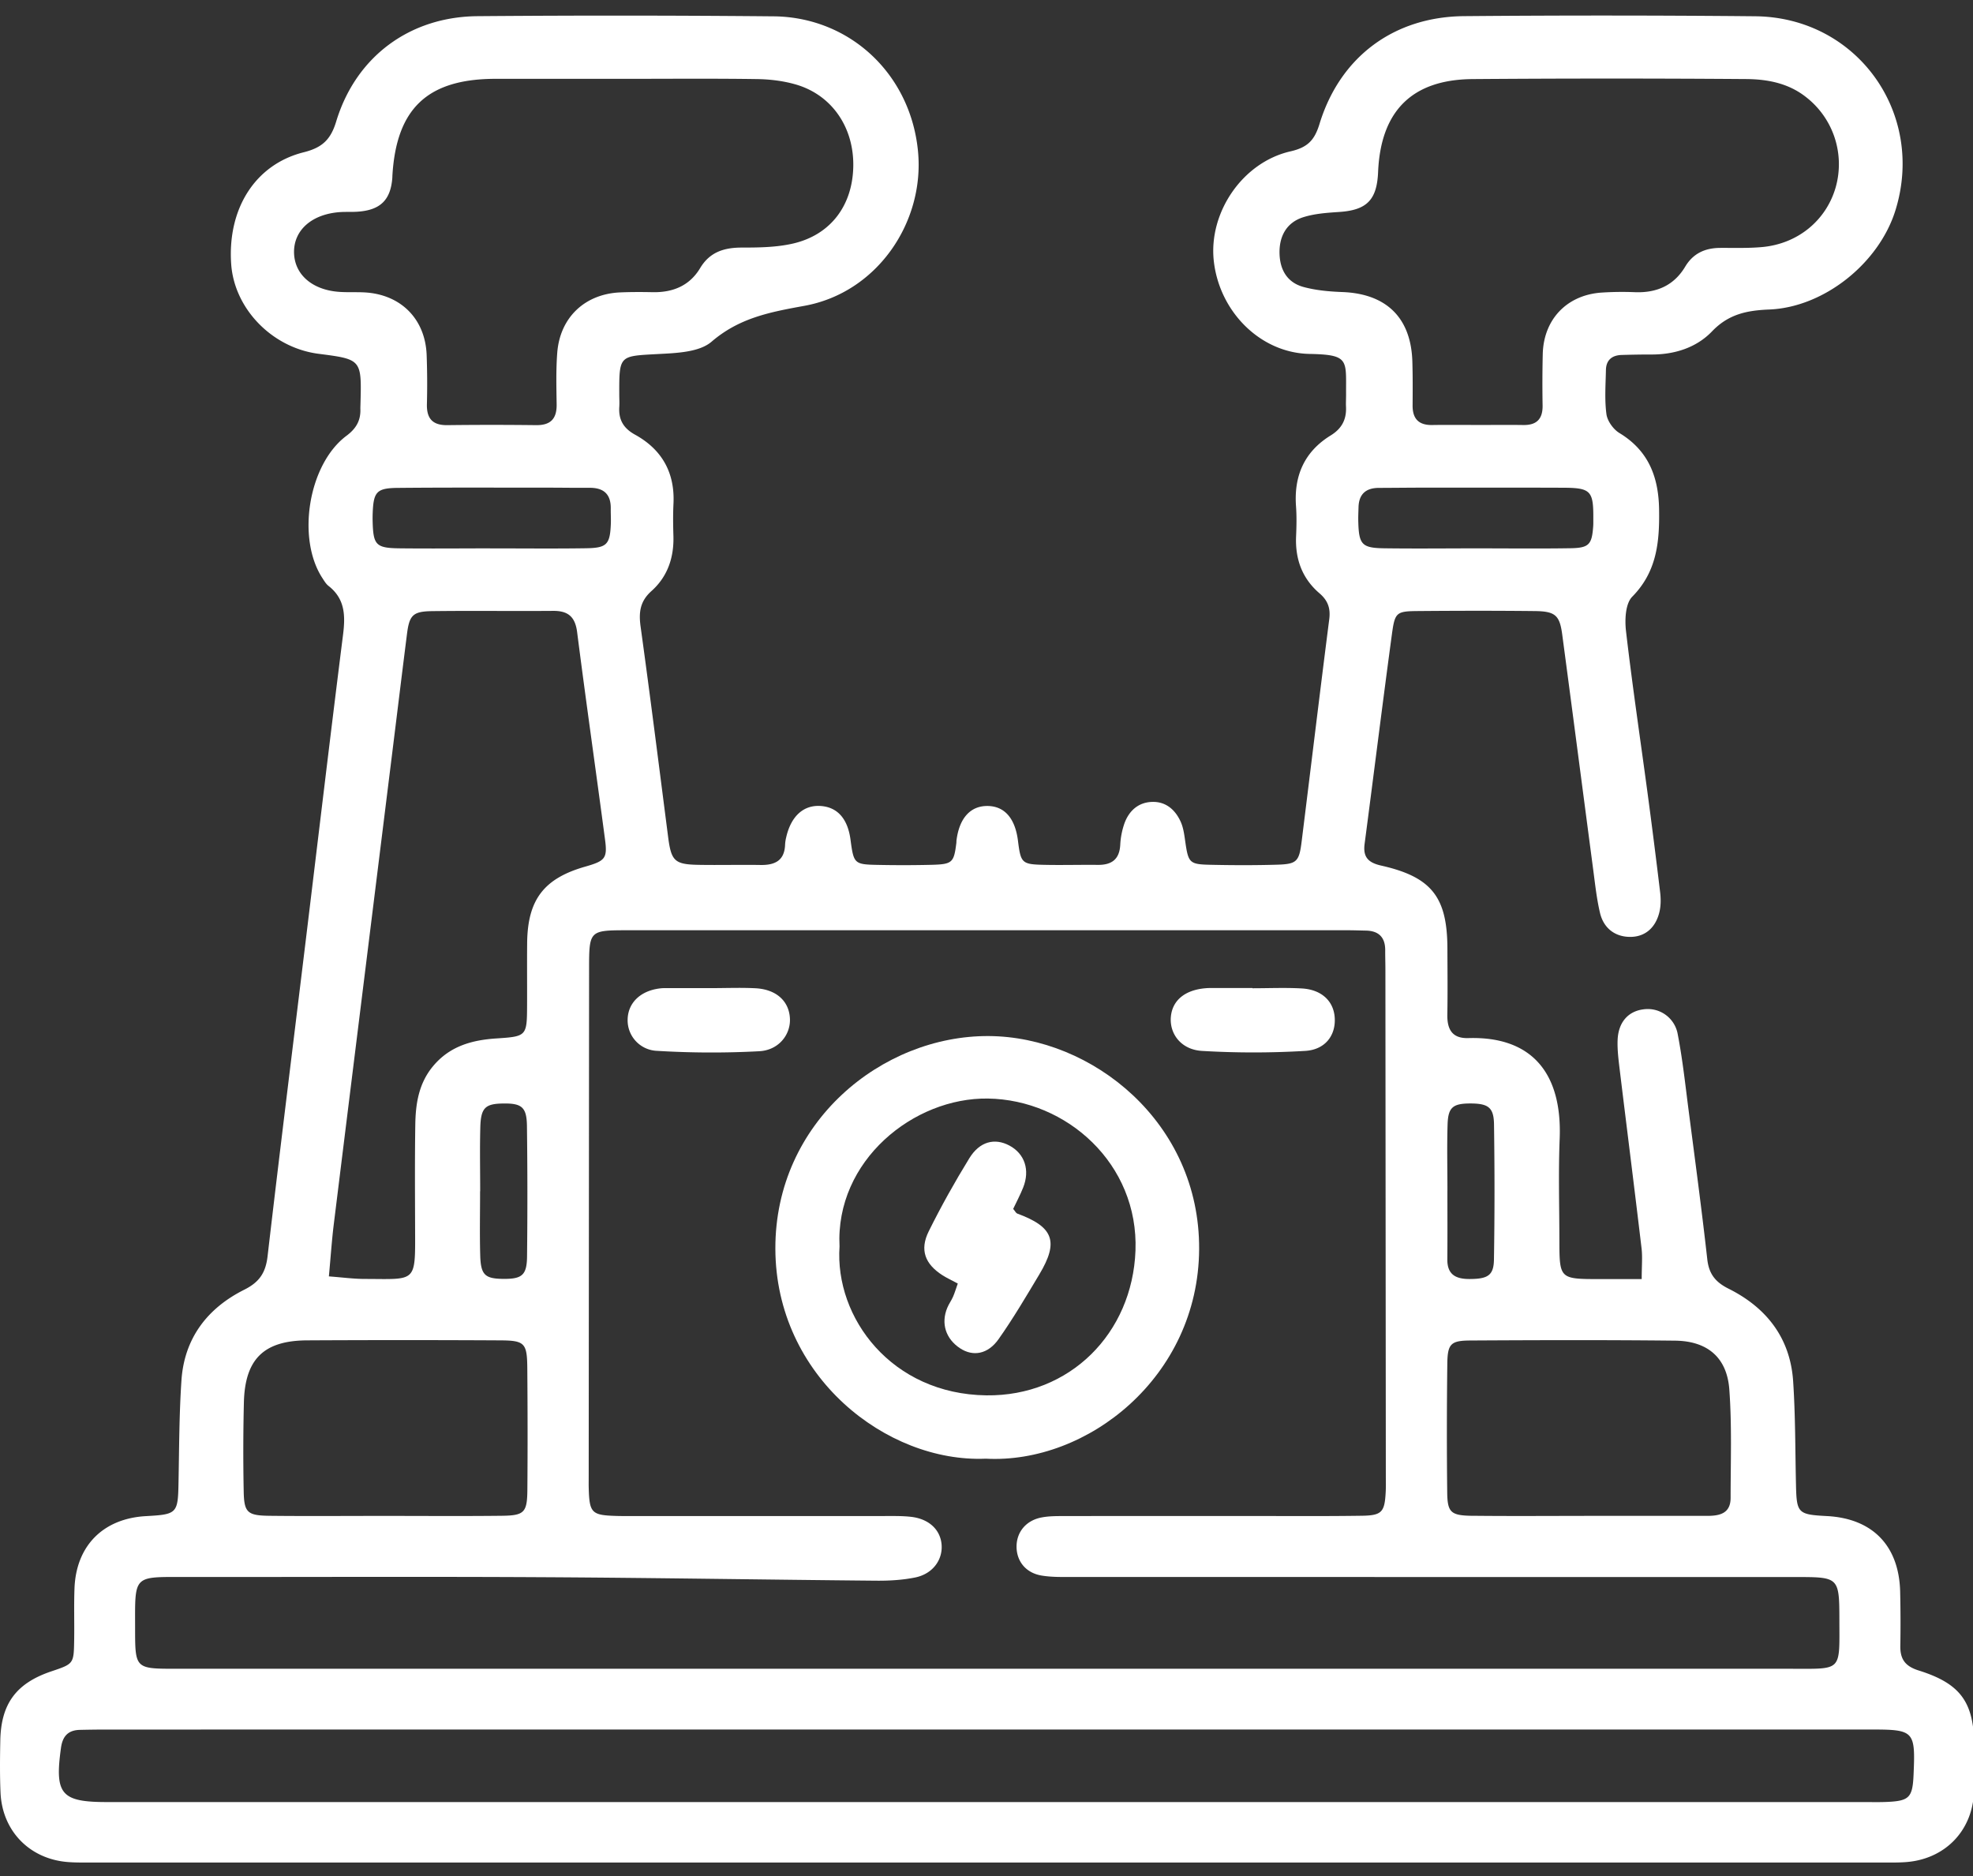 <svg xmlns="http://www.w3.org/2000/svg" width="61" height="58"><rect width="100%" height="100%" fill="#333333" stroke="none"/><defs><linearGradient id="a" x2="61.04" y1="29.03" y2="29.03" gradientUnits="userSpaceOnUse"><stop offset="0" stop-color="#fff"/><stop offset="1" stop-color="#fff"/></linearGradient><linearGradient id="b" x1="23.97" x2="37.07" y1="38.57" y2="38.57" gradientUnits="userSpaceOnUse"><stop offset="0" stop-color="#fff"/><stop offset="1" stop-color="#fff"/></linearGradient><linearGradient id="c" x1="36.2" x2="41.27" y1="31.54" y2="31.54" gradientUnits="userSpaceOnUse"><stop offset="0" stop-color="#fff"/><stop offset="1" stop-color="#fff"/></linearGradient><linearGradient id="d" x1="19.4" x2="24.42" y1="31.54" y2="31.54" gradientUnits="userSpaceOnUse"><stop offset="0" stop-color="#fff"/><stop offset="1" stop-color="#fff"/></linearGradient><linearGradient id="e" x1="28.58" x2="32.48" y1="38.56" y2="38.56" gradientUnits="userSpaceOnUse"><stop offset="0" stop-color="#fff"/><stop offset="1" stop-color="#fff"/></linearGradient></defs><path fill="url(#a)" d="M44.756 34.755c.017-.527.17-.641.716-.64.54.003.712.123.719.646.02 1.394.021 2.788-.002 4.18-.007.496-.197.6-.76.601-.421 0-.685-.137-.681-.606.006-.71.002-1.419.002-2.129h.001c0-.683-.017-1.368.005-2.052zm-29.91 2.074c0-.66-.014-1.318.004-1.976.016-.605.152-.73.708-.737.575-.009.727.113.734.7.017 1.342.018 2.685.003 4.028-.006.582-.158.7-.74.694-.563-.006-.692-.123-.708-.734-.018-.658-.004-1.317-.004-1.975h.002zm30.756-19.876c-.938.001-1.875.011-2.812-.002-.683-.01-.776-.119-.795-.812-.005-.152.003-.304.007-.455.01-.406.226-.598.624-.6.456-.002.911-.007 1.368-.008 1.444 0 2.888-.003 4.332.003.86.003.942.096.935.97 0 .077.002.153-.004.229-.04.554-.13.661-.692.671-.987.016-1.975.004-2.963.004zm-30.45 0c-.94.001-1.88.01-2.82-.001-.702-.01-.789-.108-.81-.795a4.223 4.223 0 01.001-.304c.026-.642.122-.762.763-.769 1.523-.015 3.047-.007 4.571-.008.457 0 .915.008 1.372.005.44-.003.662.202.654.647-.002.152.008.305.003.457-.025.645-.119.755-.762.765-.991.015-1.982.004-2.972.004zm30.378 29.91c-.676-.008-.78-.1-.786-.734-.015-1.32-.013-2.642.003-3.963.008-.618.103-.72.714-.723 2.109-.012 4.218-.018 6.327.005 1.002.011 1.605.521 1.678 1.508.082 1.112.04 2.233.04 3.351 0 .49-.345.559-.735.558h-3.658c-1.195.001-2.388.01-3.583-.003zm-37.18 0c-.71-.007-.806-.098-.816-.785a62.75 62.75 0 01.007-2.744c.04-1.322.621-1.886 1.947-1.895a561.06 561.06 0 015.945 0c.796.002.864.075.87.88.01 1.245.012 2.49.002 3.735-.006.708-.094.8-.79.808-1.219.014-2.439.004-3.658.004-1.169 0-2.337.01-3.506-.003zm1.966-8.985c.604-4.886 1.212-9.773 1.818-14.66.15-1.208.297-2.417.45-3.626.074-.576.185-.691.78-.698 1.245-.016 2.49.002 3.735-.008.46-.004.683.177.744.655.273 2.14.58 4.276.863 6.415.077.58.004.66-.602.834-1.288.365-1.793 1.023-1.806 2.367-.006.635.001 1.27-.002 1.906-.004.97-.007.98-.954 1.042-.76.05-1.445.242-1.958.863-.434.524-.533 1.144-.544 1.784-.017 1.092-.009 2.185-.006 3.277.006 1.65.037 1.514-1.554 1.511-.344 0-.688-.047-1.112-.079.055-.587.088-1.087.148-1.583zm35.331-24.74c-.457 0-.914-.005-1.37.002-.415.006-.605-.194-.603-.603.003-.457.006-.914-.008-1.37-.044-1.347-.806-2.086-2.162-2.138-.401-.015-.812-.051-1.197-.155-.497-.133-.732-.514-.747-1.029-.016-.54.217-.963.725-1.127.355-.114.743-.14 1.12-.165.85-.057 1.166-.368 1.202-1.234.08-1.876 1.037-2.855 2.907-2.874a567.5 567.5 0 018.456-.001c.664.003 1.315.123 1.863.554a2.627 2.627 0 01.922 2.792c-.293 1.023-1.17 1.748-2.275 1.848-.43.039-.863.024-1.294.026-.466.002-.837.167-1.084.58-.348.581-.877.811-1.54.79a9.761 9.761 0 00-1.066.013c-1.06.082-1.769.83-1.798 1.893a39.699 39.699 0 00-.005 1.6c.005.413-.183.607-.598.6-.483-.007-.965-.001-1.448-.001zM19.375 2.437c1.345 0 2.69-.012 4.035.008.4.006.814.056 1.198.168 1.116.325 1.799 1.332 1.773 2.542-.025 1.2-.7 2.105-1.861 2.374-.511.118-1.056.125-1.584.125-.55 0-.991.137-1.289.634-.334.556-.856.76-1.486.745-.33-.007-.66-.007-.99.007-1.087.049-1.857.773-1.942 1.863-.041.53-.027 1.065-.019 1.597.007.447-.186.65-.638.644-.913-.011-1.827-.011-2.74 0-.455.006-.643-.201-.633-.647a24.92 24.92 0 00-.008-1.522c-.043-1.123-.808-1.881-1.936-1.936-.253-.012-.508.002-.76-.015-.842-.057-1.391-.537-1.404-1.214-.013-.7.56-1.2 1.443-1.254.177-.01.355.001.532-.012.694-.05 1.01-.361 1.063-1.04.002-.025.002-.05.003-.076.123-2.064 1.075-2.972 3.132-2.991h4.111zM30.511 53.47h27.352c1.315 0 1.358.049 1.3 1.385-.03.725-.13.827-.857.855-.228.009-.457.003-.686.003H3.297c-1.41-.001-1.61-.246-1.412-1.674.05-.366.224-.55.588-.558.28-.006.558-.01.838-.01l27.2-.001zm-.065-1.878H5.447c-1.269 0-1.269-.002-1.27-1.253-.001-1.663-.076-1.585 1.576-1.584 3.659.002 7.317-.014 10.976.006 3.453.018 6.906.077 10.359.108.404.004.816-.02 1.21-.1.545-.112.86-.554.812-1.035-.046-.45-.395-.776-.94-.839-.276-.032-.558-.024-.837-.025h-7.774c-.178 0-.356.003-.534-.004-.732-.023-.803-.098-.823-.86-.003-.102-.001-.204-.001-.306l.012-15.777c.001-1.141.02-1.162 1.14-1.163 7.442-.002 14.887 0 22.33 0 .178 0 .356.007.534.01.402.004.612.2.61.61-.001.203.006.406.006.61l.013 15.624c0 .177.006.355-.005.533-.033.6-.12.705-.733.714-1.143.017-2.286.008-3.43.008-1.905 0-3.81-.001-5.716.002-.253.001-.512-.005-.759.043-.481.091-.773.451-.774.9 0 .453.286.815.774.896.323.054.658.044.988.044 7.444.002 14.888.001 22.331.002 1.343 0 1.344.002 1.347 1.355.003 1.58.087 1.481-1.5 1.481H30.447zm20.31-12.047H49.46c-1.244-.002-1.245-.002-1.248-1.212-.001-1.041-.033-2.085.009-3.124.082-2.045-.873-3.175-2.825-3.115-.502.015-.657-.274-.648-.73.012-.686.004-1.372.002-2.058-.008-1.572-.49-2.193-2.042-2.544-.403-.09-.572-.26-.518-.672.285-2.164.553-4.33.846-6.494.092-.674.14-.7.832-.705 1.194-.01 2.388-.012 3.583.001.634.007.77.129.849.726.322 2.415.636 4.832.955 7.248.06.453.108.91.212 1.354.114.485.473.744.931.745.45.003.788-.27.907-.77.046-.193.046-.404.023-.602a219.063 219.063 0 00-.393-3.098c-.223-1.66-.47-3.318-.663-4.982-.041-.351-.02-.85.193-1.066.76-.77.844-1.688.83-2.677-.012-1.01-.318-1.832-1.226-2.382-.188-.113-.372-.37-.402-.582-.06-.448-.025-.911-.016-1.368.007-.31.191-.456.49-.464.305-.009.61-.015.915-.014.718.003 1.393-.212 1.876-.716.51-.532 1.076-.647 1.765-.675 1.702-.068 3.398-1.435 3.905-3.067.932-2.998-1.18-5.96-4.321-5.999a497.515 497.515 0 00-8.994-.004c-2.178.011-3.854 1.249-4.491 3.332-.153.501-.365.727-.896.848-1.488.339-2.536 1.894-2.373 3.386.172 1.567 1.437 2.848 2.962 2.877 1.242.024 1.122.188 1.128 1.251.001.127-.008.255-.002.381.019.39-.127.674-.47.886-.817.501-1.146 1.252-1.075 2.2.022.303.015.61.002.914-.032.703.183 1.305.721 1.767.258.22.348.461.304.802-.293 2.292-.569 4.585-.854 6.877-.077.617-.15.695-.758.713-.686.02-1.372.018-2.058.003-.66-.014-.688-.057-.786-.747-.028-.2-.057-.408-.139-.588-.169-.37-.46-.624-.886-.609-.424.015-.708.274-.85.66a2.362 2.362 0 00-.131.67c-.026.452-.27.621-.695.617-.559-.006-1.118.011-1.676-.002-.67-.015-.705-.057-.79-.736-.086-.7-.414-1.078-.942-1.083-.53-.005-.874.377-.96 1.066-.003.025-.001.05-.004.076-.076.61-.122.66-.768.677a37.46 37.46 0 01-1.676.002c-.712-.014-.73-.039-.828-.776-.085-.644-.397-1.003-.91-1.044-.535-.043-.928.307-1.078.964a1.19 1.19 0 00-.035.226c-.016.499-.315.64-.76.633-.636-.01-1.271.007-1.906-.004-.756-.013-.855-.117-.952-.875-.279-2.166-.551-4.332-.85-6.494-.06-.438-.017-.78.333-1.093.503-.448.703-1.04.682-1.713-.01-.33-.014-.661.002-.99.047-.962-.358-1.677-1.189-2.135-.36-.199-.513-.465-.486-.862.008-.126-.001-.253-.001-.38-.003-1.22-.001-1.185 1.192-1.25.57-.03 1.28-.053 1.663-.383.859-.738 1.81-.915 2.87-1.108 2.252-.41 3.718-2.587 3.512-4.77-.227-2.398-2.11-4.155-4.461-4.18A526.358 526.358 0 0014.775.5c-2.102.013-3.773 1.248-4.382 3.26-.17.56-.434.805-1 .947-1.506.376-2.36 1.746-2.246 3.447.092 1.39 1.266 2.599 2.702 2.784 1.333.172 1.333.172 1.296 1.552-.001.051-.004.102-.003.153.013.357-.13.606-.43.83-1.175.876-1.55 3.172-.742 4.403.055.085.11.178.188.239.511.4.523.918.448 1.51-.4 3.173-.776 6.35-1.162 9.524-.392 3.226-.795 6.45-1.17 9.679-.057.508-.244.805-.718 1.043-1.142.57-1.858 1.5-1.946 2.805-.07 1.037-.07 2.079-.09 3.12-.017.997-.034 1.023-1.01 1.077-1.321.074-2.159.916-2.207 2.238-.02.533-.001 1.067-.01 1.6-.012.728-.015.728-.7.959-1.09.366-1.563 1-1.584 2.146-.01.533-.016 1.068.007 1.6.05 1.183.889 2.05 2.065 2.15.252.021.507.016.761.016H58.18c.254 0 .509.006.76-.014 1.183-.094 2.026-.948 2.088-2.129.026-.481.015-.965.011-1.448-.01-1.358-.41-1.935-1.715-2.345-.42-.131-.577-.348-.571-.76a42.56 42.56 0 00-.005-1.676c-.035-1.424-.853-2.265-2.266-2.339-.898-.047-.936-.089-.955-.976-.024-1.066-.017-2.134-.088-3.196-.09-1.334-.824-2.272-1.995-2.857-.41-.205-.61-.457-.66-.916-.172-1.539-.379-3.074-.578-4.61-.101-.78-.185-1.565-.334-2.336a.94.94 0 00-1.06-.775c-.474.058-.78.401-.8.955-.011.302.029.608.065.91.224 1.84.457 3.678.675 5.518.033.27.005.548.005.957z"/><path fill="url(#b)" d="M30.548 33.963c2.425.037 4.658 2.012 4.558 4.703-.096 2.557-2.031 4.505-4.61 4.473-2.927-.037-4.692-2.394-4.54-4.603-.134-2.65 2.29-4.61 4.592-4.573zm-.07 11.134c3.13.169 6.572-2.52 6.596-6.476.023-3.919-3.307-6.574-6.507-6.59-3.29-.019-6.605 2.656-6.595 6.575.011 3.947 3.435 6.62 6.505 6.491z"/><path fill="url(#c)" d="M38.724 30.553c.508 0 1.017-.023 1.523.006.618.035.993.396 1.02.92.028.532-.294.975-.916 1.011a26.978 26.978 0 01-3.192 0c-.646-.04-1.01-.534-.958-1.064.05-.504.44-.822 1.075-.874.05-.005.102-.006.152-.006h1.296z"/><path fill="url(#d)" d="M21.989 30.549c.455 0 .912-.019 1.366.004.651.033 1.05.404 1.068.952.016.49-.352.964-.95.995a27.829 27.829 0 01-3.18-.013.944.944 0 01-.888-.968c.01-.513.393-.885.99-.96.05-.007.101-.01.152-.01h1.442z"/><path fill="url(#e)" d="M29.612 39.682c-.205-.11-.342-.173-.468-.253-.546-.348-.715-.786-.43-1.362.383-.772.805-1.527 1.256-2.26.32-.52.784-.632 1.236-.392.475.253.645.757.426 1.303-.092.23-.21.45-.307.656.062.074.086.13.126.145 1.122.412 1.292.866.68 1.884-.404.675-.803 1.354-1.256 1.996-.332.473-.792.547-1.19.286-.444-.29-.6-.77-.397-1.255.048-.117.125-.221.176-.337.05-.112.084-.231.148-.411z"/></svg>